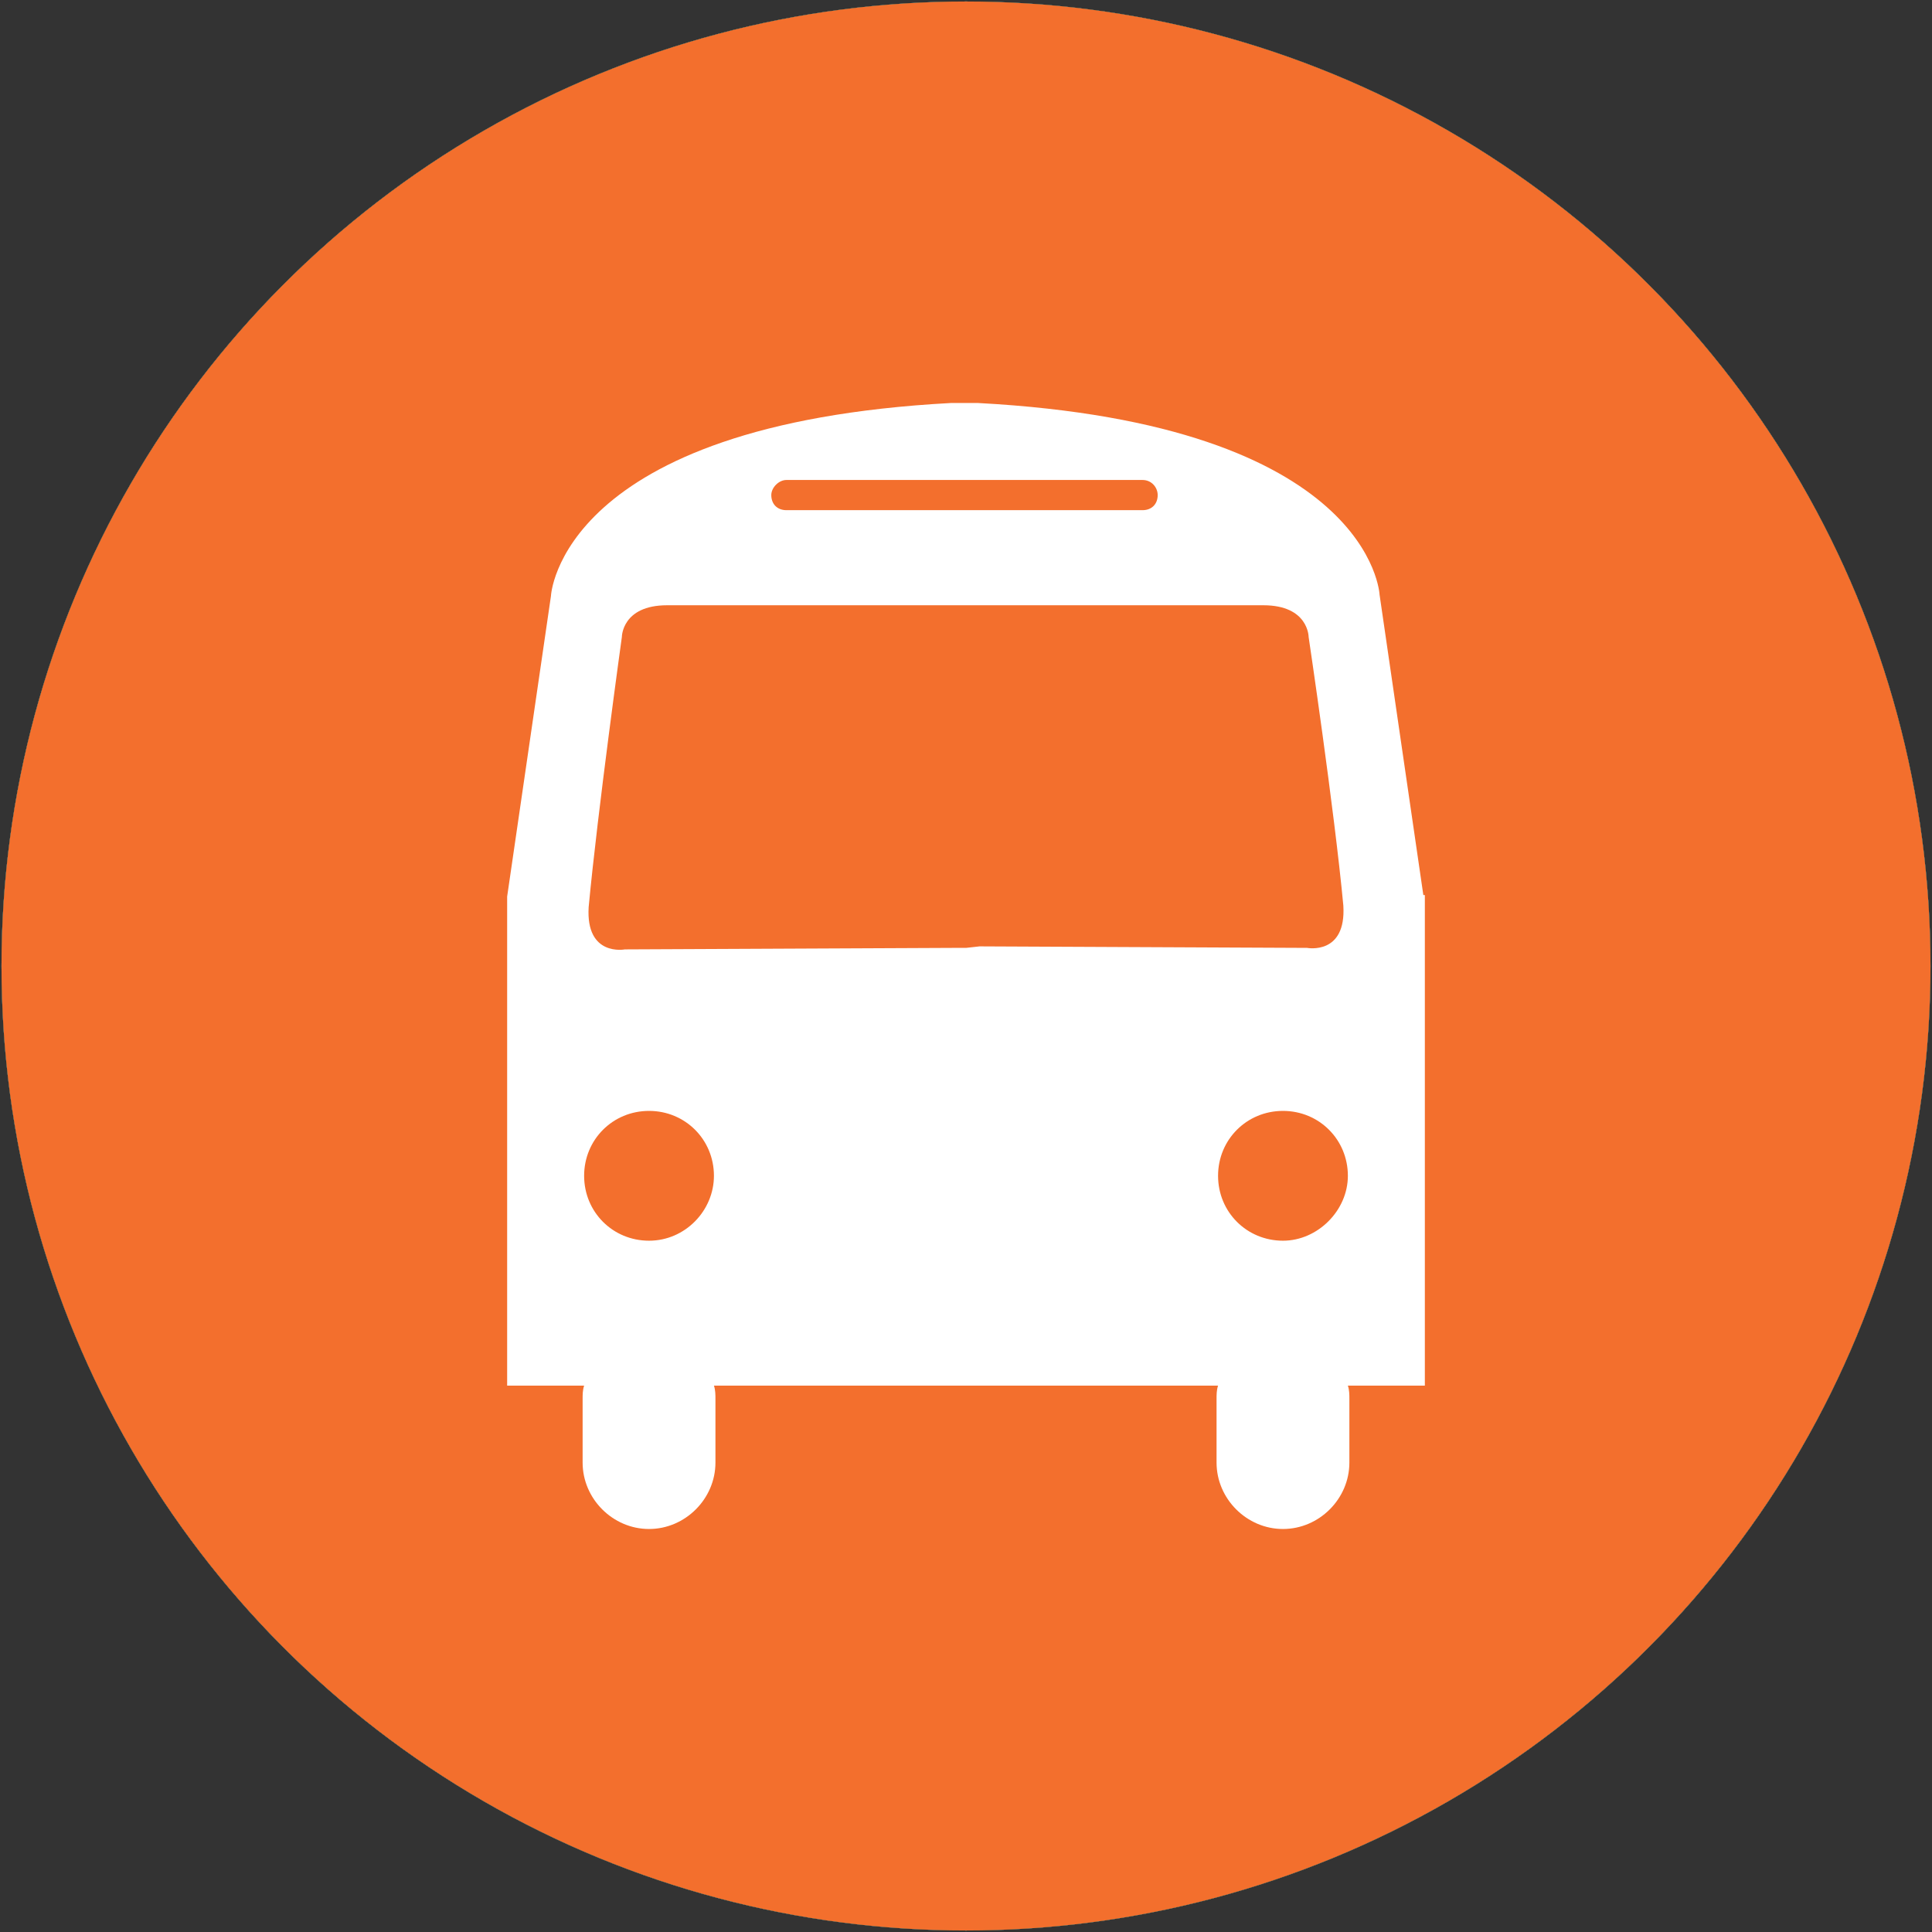 <?xml version="1.0" encoding="utf-8"?>
<!-- Generator: Adobe Illustrator 18.1.1, SVG Export Plug-In . SVG Version: 6.00 Build 0)  -->
<!DOCTYPE svg PUBLIC "-//W3C//DTD SVG 1.1//EN" "http://www.w3.org/Graphics/SVG/1.1/DTD/svg11.dtd">
<svg version="1.1" id="Layer_1" xmlns:x="http://ns.adobe.com/Extensibility/1.0/" xmlns:i="http://ns.adobe.com/AdobeIllustrator/10.0/" xmlns:graph="http://ns.adobe.com/Graphs/1.0/"
	 xmlns="http://www.w3.org/2000/svg" xmlns:xlink="http://www.w3.org/1999/xlink" x="0px" y="0px" viewBox="0 0 128 128"
	 enable-background="new 0 0 128 128" xml:space="preserve">
<rect x="0" y="0" width="128" height="128" fill="#333333" stroke="none"/>
<g>
	<circle fill="#5BB247" cx="64" cy="64" r="63.9"/>
	<g>
		<path fill="#FFFFFF" d="M64,51.2c16.7-14.8,0.1-31.7,0-31.8C63.9,19.4,47.3,36.4,64,51.2z"/>
		<path fill="#FFFFFF" d="M62.9,59.9c-6-21.5-28.5-14-28.6-13.9C34.3,46.1,42.3,68.4,62.9,59.9z"/>
		<path fill="#FFFFFF" d="M65,77.7c20.6,8.5,28.6-13.8,28.6-13.9C93.5,63.7,71.1,56.2,65,77.7z"/>
		<path fill="#FFFFFF" d="M34.3,63.8c0,0.1,8,22.4,28.6,13.9C56.9,56.2,34.4,63.7,34.3,63.8z"/>
		<path fill="#FFFFFF" d="M65,59.9C85.6,68.4,93.6,46.1,93.7,46C93.5,46,71.1,38.4,65,59.9z"/>
		<path fill="#FFFFFF" d="M64,81.9c-1.1,0-2,0.9-2,2v22.8c0,1.1,0.9,2,2,2c1.1,0,2-0.9,2-2V83.9C66,82.8,65.1,81.9,64,81.9z"/>
	</g>
</g>
<g>
	<circle fill="#1C5477" cx="64" cy="64" r="63.9"/>
	<path fill="#FFFFFF" d="M86.8,32.8H41.1c-5.9,0-10.8,4.9-10.8,10.9V70c0,6,4.8,10.9,10.8,10.9h8.4l0.1,14.3l19.7-14.3h17.5
		c5.9,0,10.8-4.9,10.8-10.9V43.7C97.6,37.7,92.8,32.8,86.8,32.8z M88,66.6H54.4v-4.8H88V66.6z M88,56.9H54.3v-4.8H88V56.9z"/>
</g>
<g>
	<circle fill="#2B78BE" cx="64" cy="64" r="63.9"/>
	<path fill="#FFFFFF" d="M84.9,67.8C76.9,49.1,65,29,65,29C48.5,46.5,42.5,64.6,41.7,69.5C38.1,97.5,63,98.9,63,98.9s1.7,0.2,3.7,0
		C91.6,94.7,86.9,73.4,84.9,67.8z M57.4,66.6c-0.7-0.1-1.3-0.2-1.3-0.2s-8.3-1.8-5.5-11c0.6-1.6,3.6-7.4,10-12.3
		c0,0,2.9,7.4,4.6,14.1C65.6,59.2,66,66.6,57.4,66.6z"/>
</g>
<g>
	<circle fill="#CB2027" cx="64" cy="64" r="63.9"/>
	<g>
		<rect x="34.6" y="55.2" fill="#FFFFFF" width="58.7" height="17.7"/>
		<rect x="55.1" y="34.6" fill="#FFFFFF" width="17.7" height="58.7"/>
	</g>
</g>
<g>
	<circle fill="#2CAFBC" cx="64" cy="64" r="63.9"/>
	<path fill="#FFFFFF" d="M32.8,75.8l-1.6,11.2l-1.6,11.2l11.2-1.6L52,94.9l-9.6-9.6L32.8,75.8z M55.1,85.3l-3.2-3.2l28.7-28.7
		L74.3,47L45.5,75.7l-3.2-3.2l28.7-28.7l-3.2-3.2L36,72.5l19.1,19.1L87,59.8l-3.2-3.2L55.1,85.3z M96.9,44L84.2,31.3
		c-1.8-1.8-4.6-1.8-6.2-0.1c-0.1,0.1-0.2,0.3-0.3,0.5l-0.1-0.1l-6.1,6.1l19.1,19.1l6.1-6.1l-0.1-0.1c0.2-0.1,0.3-0.2,0.5-0.3
		C98.7,48.6,98.7,45.8,96.9,44z"/>
</g>
<g>
	<circle fill="#1D4923" cx="64" cy="64" r="63.9"/>
	<g>
		<path fill="#FFFFFF" d="M58.7,104.4V95c-6.6-0.3-13.1-2.1-16.8-4.3l3-11.6c4.2,2.3,10,4.4,16.4,4.4c5.6,0,9.5-2.2,9.5-6.1
			c0-3.8-3.2-6.1-10.5-8.6c-10.6-3.6-17.8-8.5-17.8-18.1c0-8.7,6.1-15.5,16.7-17.6v-9.4h9.7v8.7c6.6,0.3,11.1,1.7,14.4,3.3
			l-2.9,11.2c-2.6-1.1-7.1-3.4-14.3-3.4c-6.4,0-8.5,2.8-8.5,5.5c0,3.3,3.5,5.3,11.9,8.5C81.3,61.6,86,67.1,86,76
			c0,8.8-6.2,16.3-17.6,18.3v10.1H58.7z"/>
	</g>
</g>
<g>
	<circle fill="#F36F2D" cx="64" cy="64" r="63.9"/>
	<path fill="#FFFFFF" d="M94.3,59.3l-2.9-19.9c0,0-0.5-11.3-26.6-12.7v0c0,0,0,0-0.2,0c-0.2,0-0.6,0-1.4,0c-0.2,0-0.2,0-0.2,0v0
		C37,28.1,36.5,39.5,36.5,39.5l-2.9,19.9v32.4h5.1c-0.1,0.3-0.1,0.6-0.1,0.9v4.2c0,2.4,2,4.4,4.4,4.4c2.4,0,4.4-2,4.4-4.4v-4.2
		c0-0.3,0-0.6-0.1-0.9l16.7,0l16.7,0c-0.1,0.3-0.1,0.6-0.1,0.9v4.2c0,2.4,2,4.4,4.4,4.4c2.4,0,4.4-2,4.4-4.4v-4.2
		c0-0.3,0-0.6-0.1-0.9h5.1V59.3z M52.1,31.8h23.6c0.6,0,1,0.5,1,1c0,0.6-0.4,1-1,1H52.1c-0.6,0-1-0.4-1-1
		C51.1,32.3,51.6,31.8,52.1,31.8z M43,82.2c-2.4,0-4.3-1.9-4.3-4.3c0-2.4,1.9-4.3,4.3-4.3c2.4,0,4.3,1.9,4.3,4.3
		C47.3,80.2,45.4,82.2,43,82.2z M64,62.8l-0.9,0v0l-21.7,0.1c0,0-2.6,0.5-2.4-2.8c0.6-6.4,2.2-17.9,2.2-17.9s0-2.1,3-2.1
		c2.3,0,13.8,0,18.9,0c0.7,0,1.3,0,1.7,0c5.1,0,16.6,0,18.9,0c3,0,3,2.1,3,2.1S88.4,53.6,89,60c0.2,3.3-2.4,2.8-2.4,2.8l-21.7-0.1v0
		L64,62.8z M85,82.2c-2.4,0-4.3-1.9-4.3-4.3c0-2.4,1.9-4.3,4.3-4.3c2.4,0,4.3,1.9,4.3,4.3C89.3,80.2,87.3,82.2,85,82.2z"/>
</g>
</svg>
